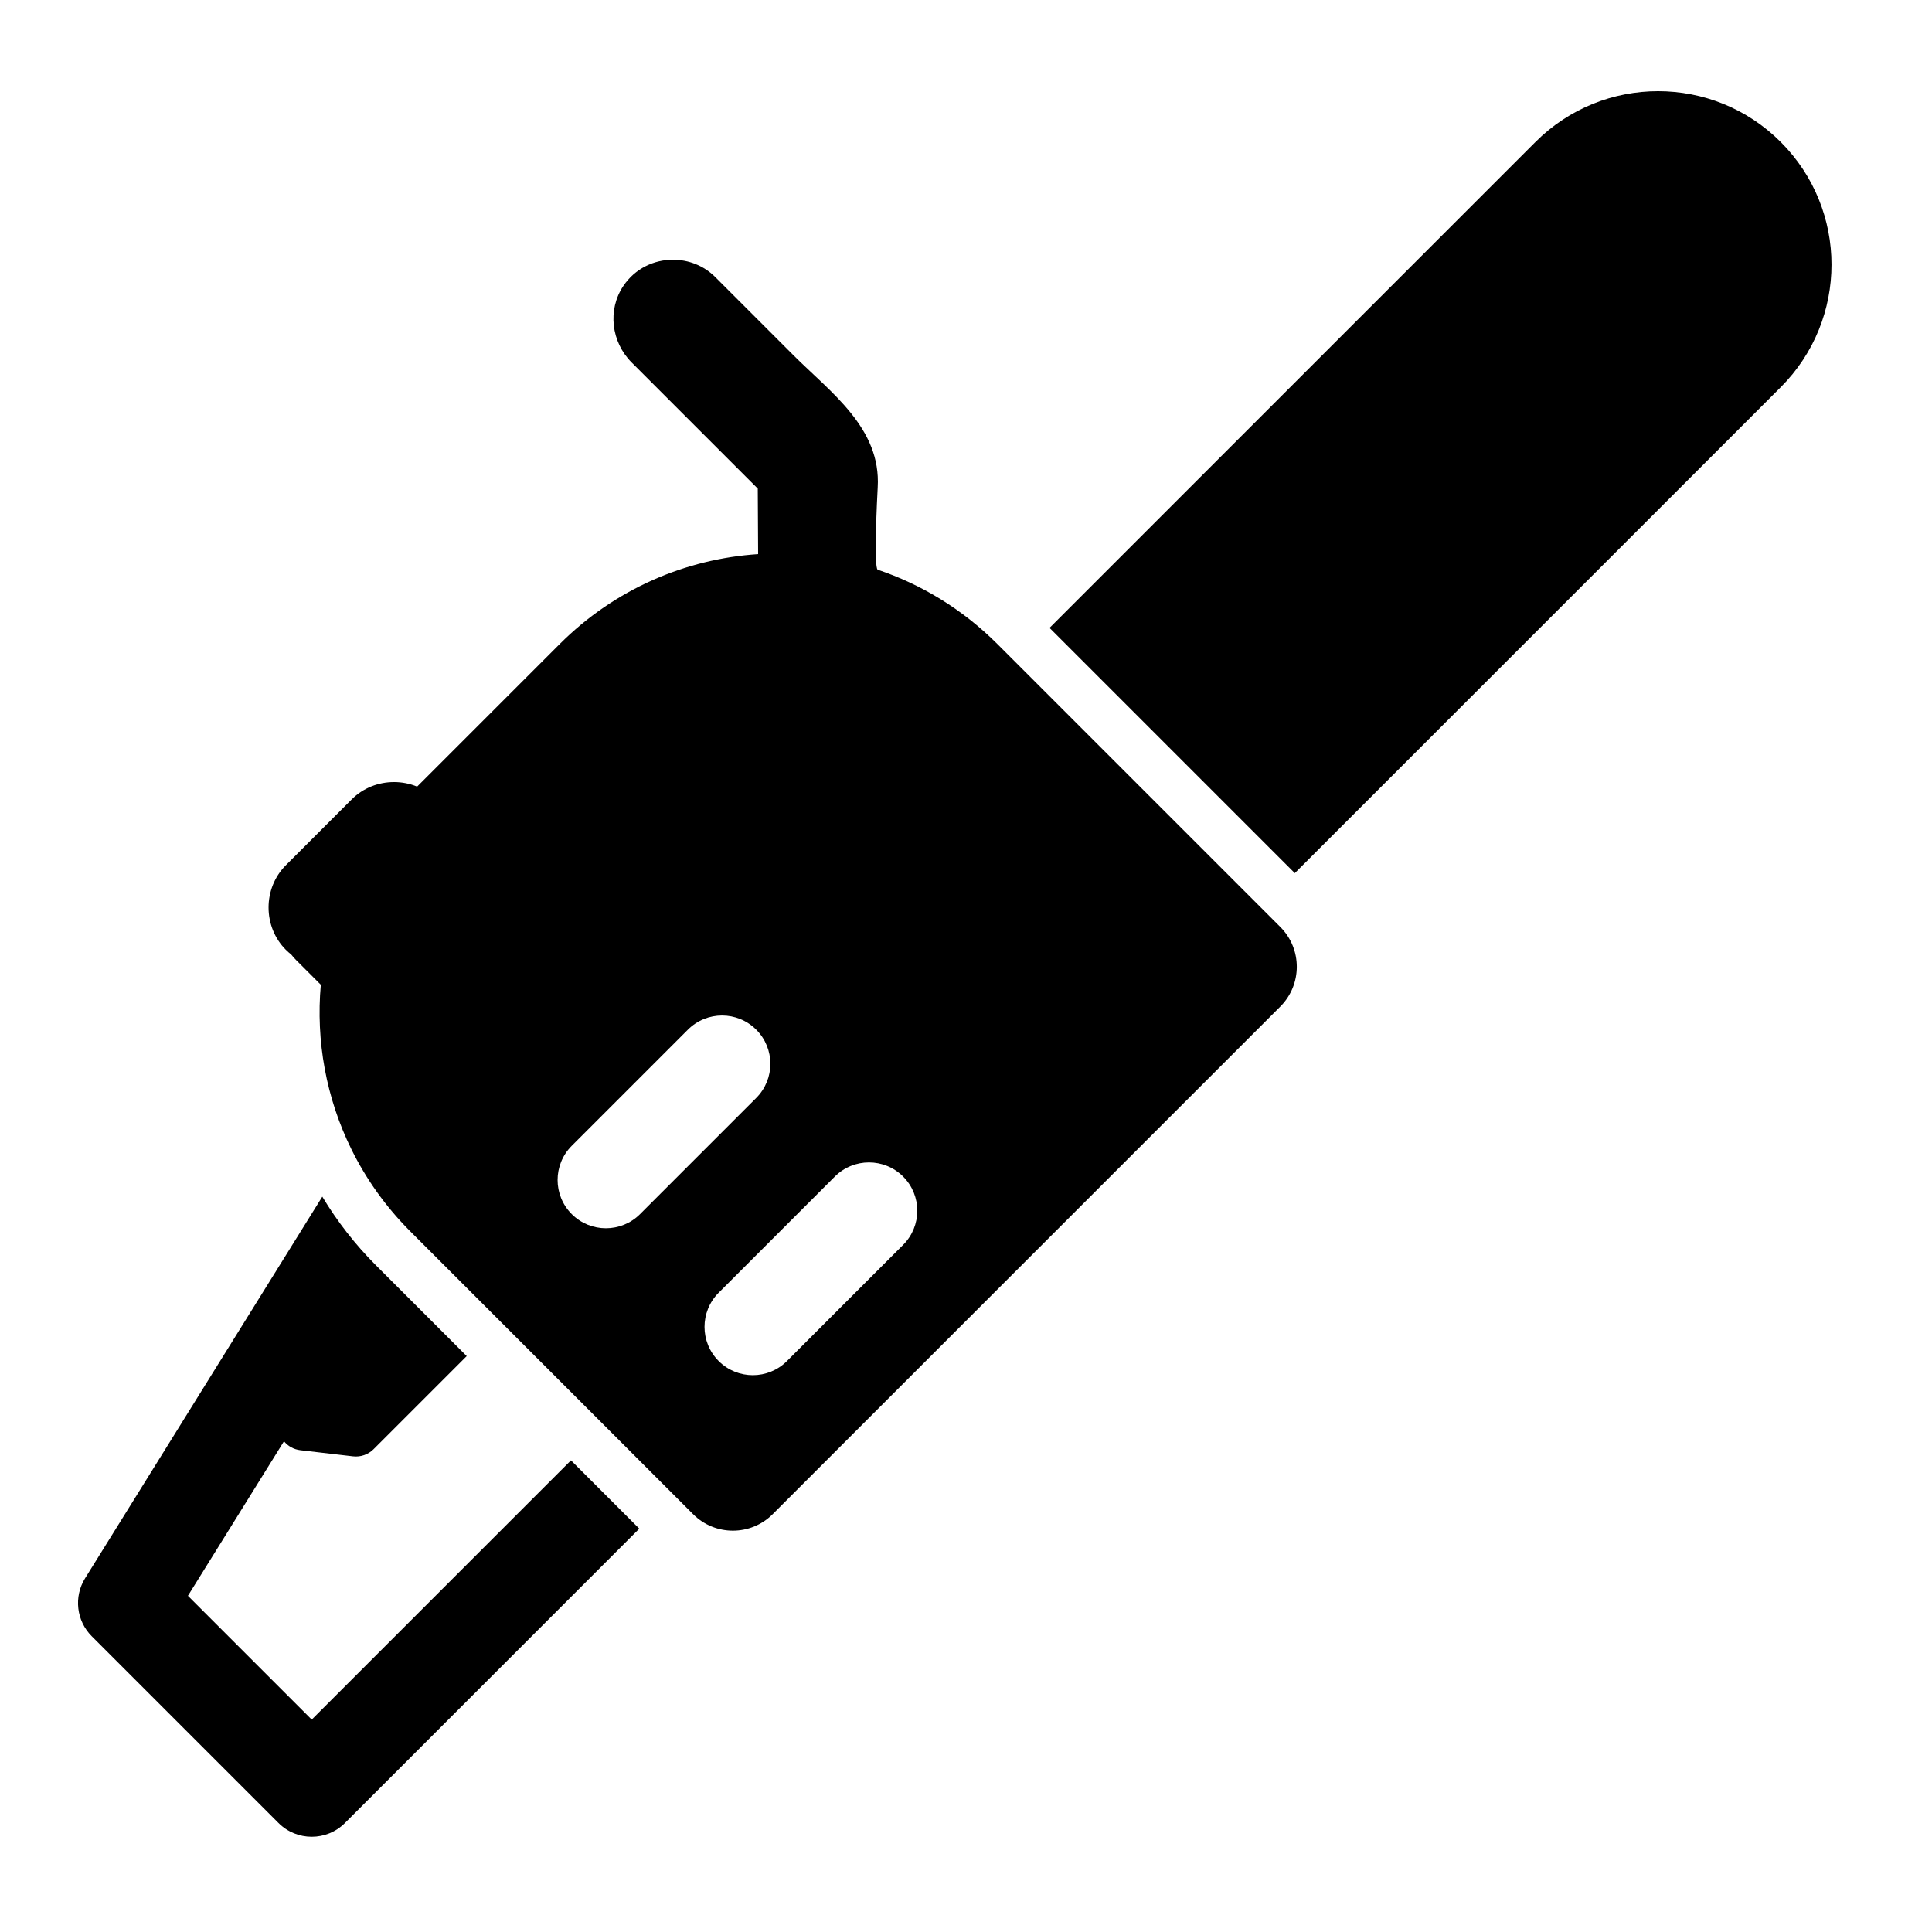 <?xml version="1.0" encoding="utf-8"?>
<!-- Generator: Adobe Illustrator 17.1.0, SVG Export Plug-In . SVG Version: 6.00 Build 0)  -->
<!DOCTYPE svg PUBLIC "-//W3C//DTD SVG 1.1//EN" "http://www.w3.org/Graphics/SVG/1.1/DTD/svg11.dtd">
<svg version="1.1" id="Layer_1" xmlns="http://www.w3.org/2000/svg" xmlns:xlink="http://www.w3.org/1999/xlink" x="0px" y="0px"
	 width="1000px" height="1000px" viewBox="0 0 1000 1000" enable-background="new 0 0 1000 1000" xml:space="preserve">
<g>
	<path d="M794.749,73.488L543.241,324.997l126.942,126.942L921.692,200.43c35.054-35.054,35.054-91.888,0-126.942
		S829.803,38.434,794.749,73.488z"/>
	<path d="M144.154,943.578c4.748,4.748,10.971,7.122,17.195,7.122c6.223,0,12.447-2.374,17.195-7.122l152.345-152.345
		l-35.355-35.355L161.349,890.063L97.27,825.984l49.724-79.992c1.997,2.457,4.921,4.226,8.517,4.644l27.221,3.164
		c3.929,0.457,7.85-0.908,10.647-3.704l48.186-48.186l-41.42-41.421l-2.727-2.727l-2.753-2.753
		c-10.821-10.821-20.129-22.8-27.841-35.625L44.047,816.896c-5.966,9.598-4.534,22.041,3.457,30.032L144.154,943.578z"/>
	<path d="M181.966,595.024c7.478,15.133,17.486,29.332,30.039,41.96c0.114,0.115,0.223,0.233,0.338,0.347l46.901,46.901
		l89.323,89.323l10.182,10.182c5.688,5.687,13.142,8.531,20.596,8.531c7.454,0,14.909-2.844,20.596-8.531L662.687,520.99
		c11.375-11.375,11.375-29.817,0-41.192l-10.181-10.181L525.563,342.674l-9.282-9.282c-18.045-18.046-39.327-30.876-61.974-38.514
		c-2.114-0.713-0.27-38.251-0.011-42.572c1.84-30.762-24.273-49.087-43.777-68.591c-13.446-13.446-26.892-26.892-40.338-40.338
		c-5.961-5.961-13.916-8.942-21.871-8.942c-9.79,0-19.58,4.515-25.654,13.543c-8.341,12.399-6.278,29.081,4.289,39.647
		l65.271,65.271c0.062,11.305,0.124,22.61,0.186,33.915c-37.42,2.458-74.142,17.979-102.742,46.58l-73.755,73.755
		c-3.811-1.567-7.889-2.35-11.969-2.35c-7.952,0-15.904,2.979-21.863,8.938c-0.441,0.441-34.123,34.123-34.123,34.123
		c-11.922,11.922-11.922,31.82,0,43.743c0.888,0.887,1.824,1.701,2.793,2.456c0.755,0.969,1.569,1.906,2.456,2.793l12.854,12.854
		C163.464,538.735,168.776,568.333,181.966,595.024z M467.462,644.344l-60.125,60.125c-4.882,4.881-11.28,7.322-17.678,7.322
		s-12.796-2.441-17.678-7.322c-9.763-9.763-9.763-25.592,0-35.355l60.125-60.125c9.764-9.763,25.592-9.763,35.355,0
		C477.226,618.752,477.226,634.581,467.462,644.344z M295.936,593.069l60.125-60.125c9.764-9.763,25.592-9.763,35.355,0
		c9.763,9.763,9.763,25.592,0,35.355l-60.125,60.125c-4.882,4.881-11.28,7.322-17.678,7.322s-12.796-2.441-17.678-7.322
		C286.173,618.661,286.173,602.832,295.936,593.069z"/>
</g>
</svg>
